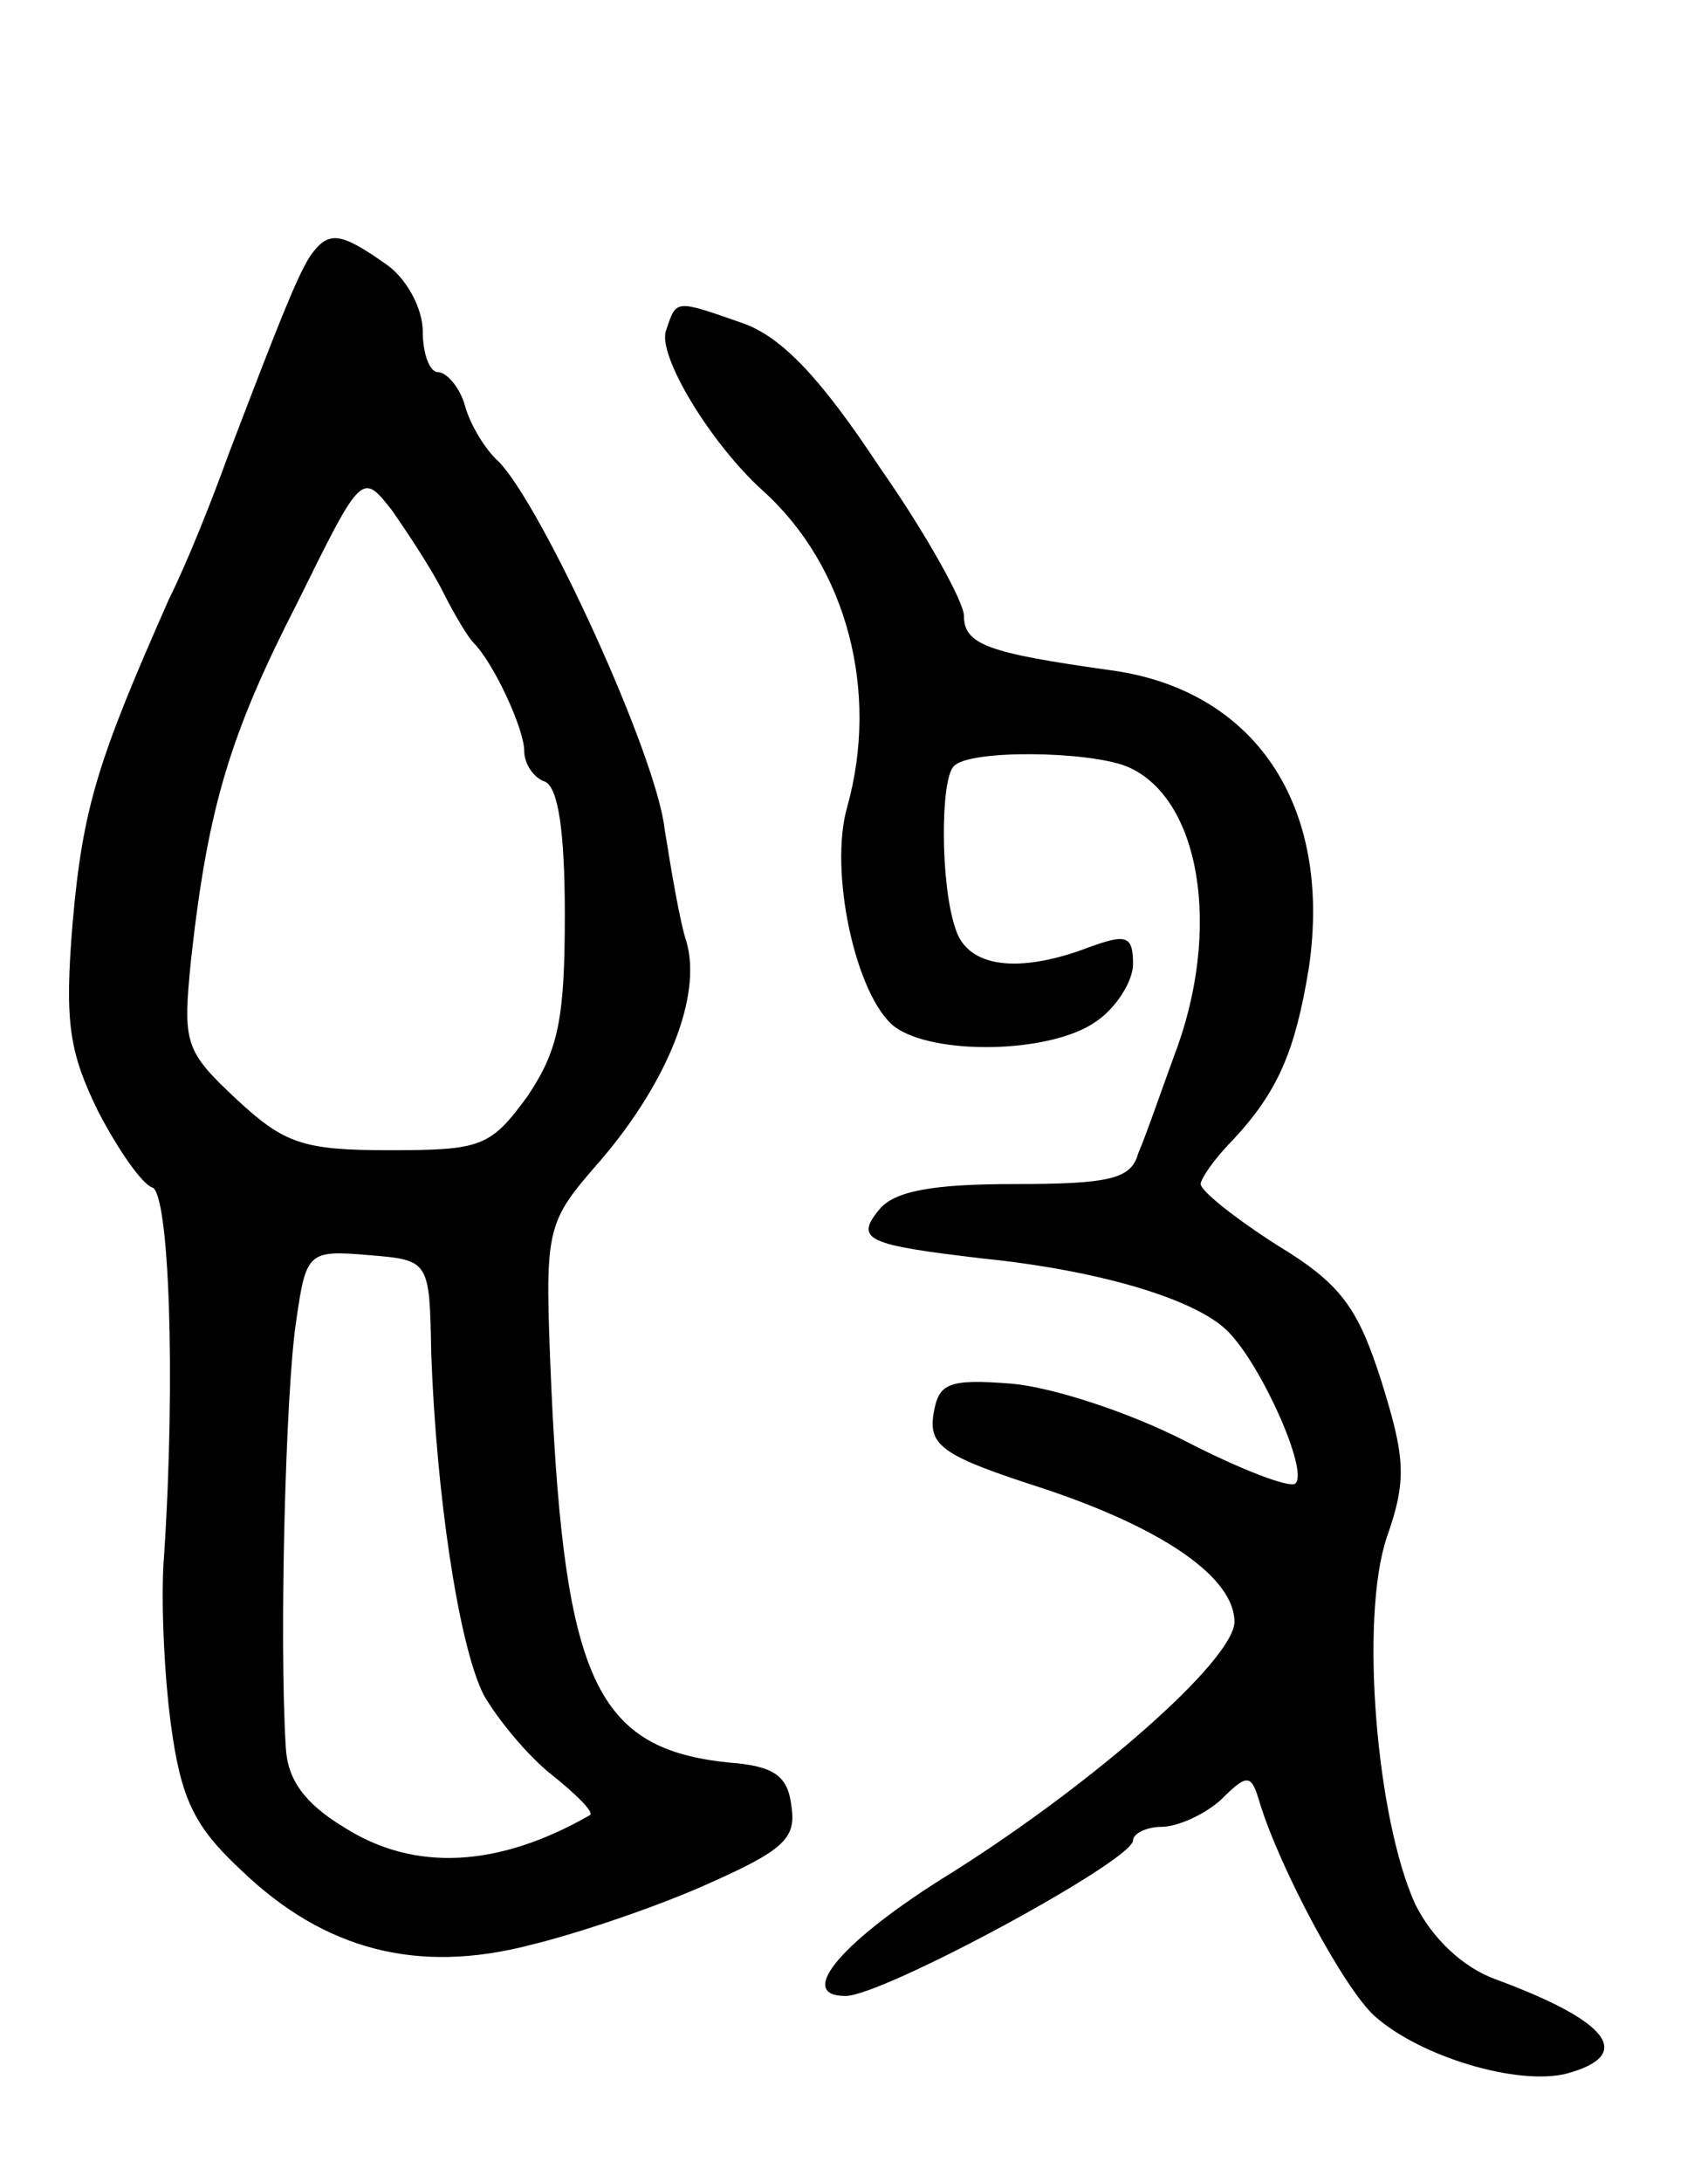 <svg version="1.0" xmlns="http://www.w3.org/2000/svg"
 width="101pt" height="129pt" viewBox="0 0 101 129"
 preserveAspectRatio="xMidYMid meet">
<g transform="translate(0,129) scale(0.1,-0.1)"
fill="#000000" stroke="none">
<path d="M183 1138 c-8 -13 -19 -41 -48 -117 -9 -25 -24 -63 -35 -85 -42 -95
-51 -123 -57 -191 -5 -60 -2 -77 15 -112 12 -23 26 -43 32 -45 10 -3 14 -112
7 -218 -2 -24 0 -69 4 -99 6 -45 14 -61 42 -87 49 -47 104 -61 170 -44 29 7
76 23 105 36 45 20 53 27 50 46 -2 18 -10 24 -37 26 -78 8 -97 48 -105 222 -4
96 -4 96 30 135 39 46 59 96 50 128 -4 12 -9 42 -13 67 -5 44 -72 190 -98 217
-8 7 -17 22 -20 33 -3 11 -11 20 -16 20 -5 0 -9 11 -9 24 0 14 -10 32 -22 40
-27 19 -34 20 -45 4z m79 -198 c7 -14 15 -27 18 -30 12 -12 30 -51 30 -64 0
-8 6 -16 12 -18 8 -3 12 -29 12 -79 0 -62 -4 -80 -22 -107 -22 -30 -27 -32
-82 -32 -51 0 -62 4 -90 30 -31 29 -32 33 -27 83 10 90 23 133 63 211 38 77
38 77 56 54 9 -13 23 -34 30 -48z m-7 -450 c3 -83 16 -172 31 -202 8 -14 26
-36 40 -47 15 -12 25 -22 23 -24 -54 -31 -104 -34 -146 -7 -23 14 -33 28 -34
47 -4 65 0 211 6 251 6 42 7 43 43 40 36 -3 36 -3 37 -58z"/>
<path d="M394 1095 c-6 -14 26 -67 57 -95 50 -45 69 -119 50 -187 -11 -38 5
-112 28 -130 23 -17 92 -16 119 3 12 8 22 24 22 34 0 17 -4 18 -26 10 -42 -16
-72 -12 -79 11 -9 26 -9 88 -1 96 9 10 79 9 102 0 44 -18 57 -97 28 -172 -8
-22 -17 -48 -21 -57 -4 -15 -17 -18 -73 -18 -48 0 -71 -4 -80 -15 -15 -18 -7
-21 61 -29 69 -7 126 -24 145 -43 20 -20 48 -83 40 -90 -3 -3 -32 8 -65 25
-33 17 -79 32 -103 34 -38 3 -43 0 -46 -18 -3 -19 6 -25 65 -44 72 -24 113
-53 113 -79 -1 -23 -83 -95 -167 -148 -65 -40 -93 -73 -63 -73 22 0 170 80
170 92 0 4 8 8 17 8 9 0 25 7 35 16 16 16 18 15 23 -2 12 -39 50 -110 68 -126
27 -24 84 -41 113 -34 41 11 26 31 -42 56 -19 7 -37 24 -47 44 -23 50 -33 169
-17 217 12 34 11 47 -3 92 -14 44 -24 58 -62 81 -25 16 -45 32 -45 36 0 3 8
15 19 26 27 29 37 53 45 102 14 96 -32 165 -119 176 -71 10 -85 15 -85 32 0 8
-22 48 -50 88 -35 53 -58 77 -81 85 -40 14 -39 14 -45 -4z"/>
</g>
</svg>
